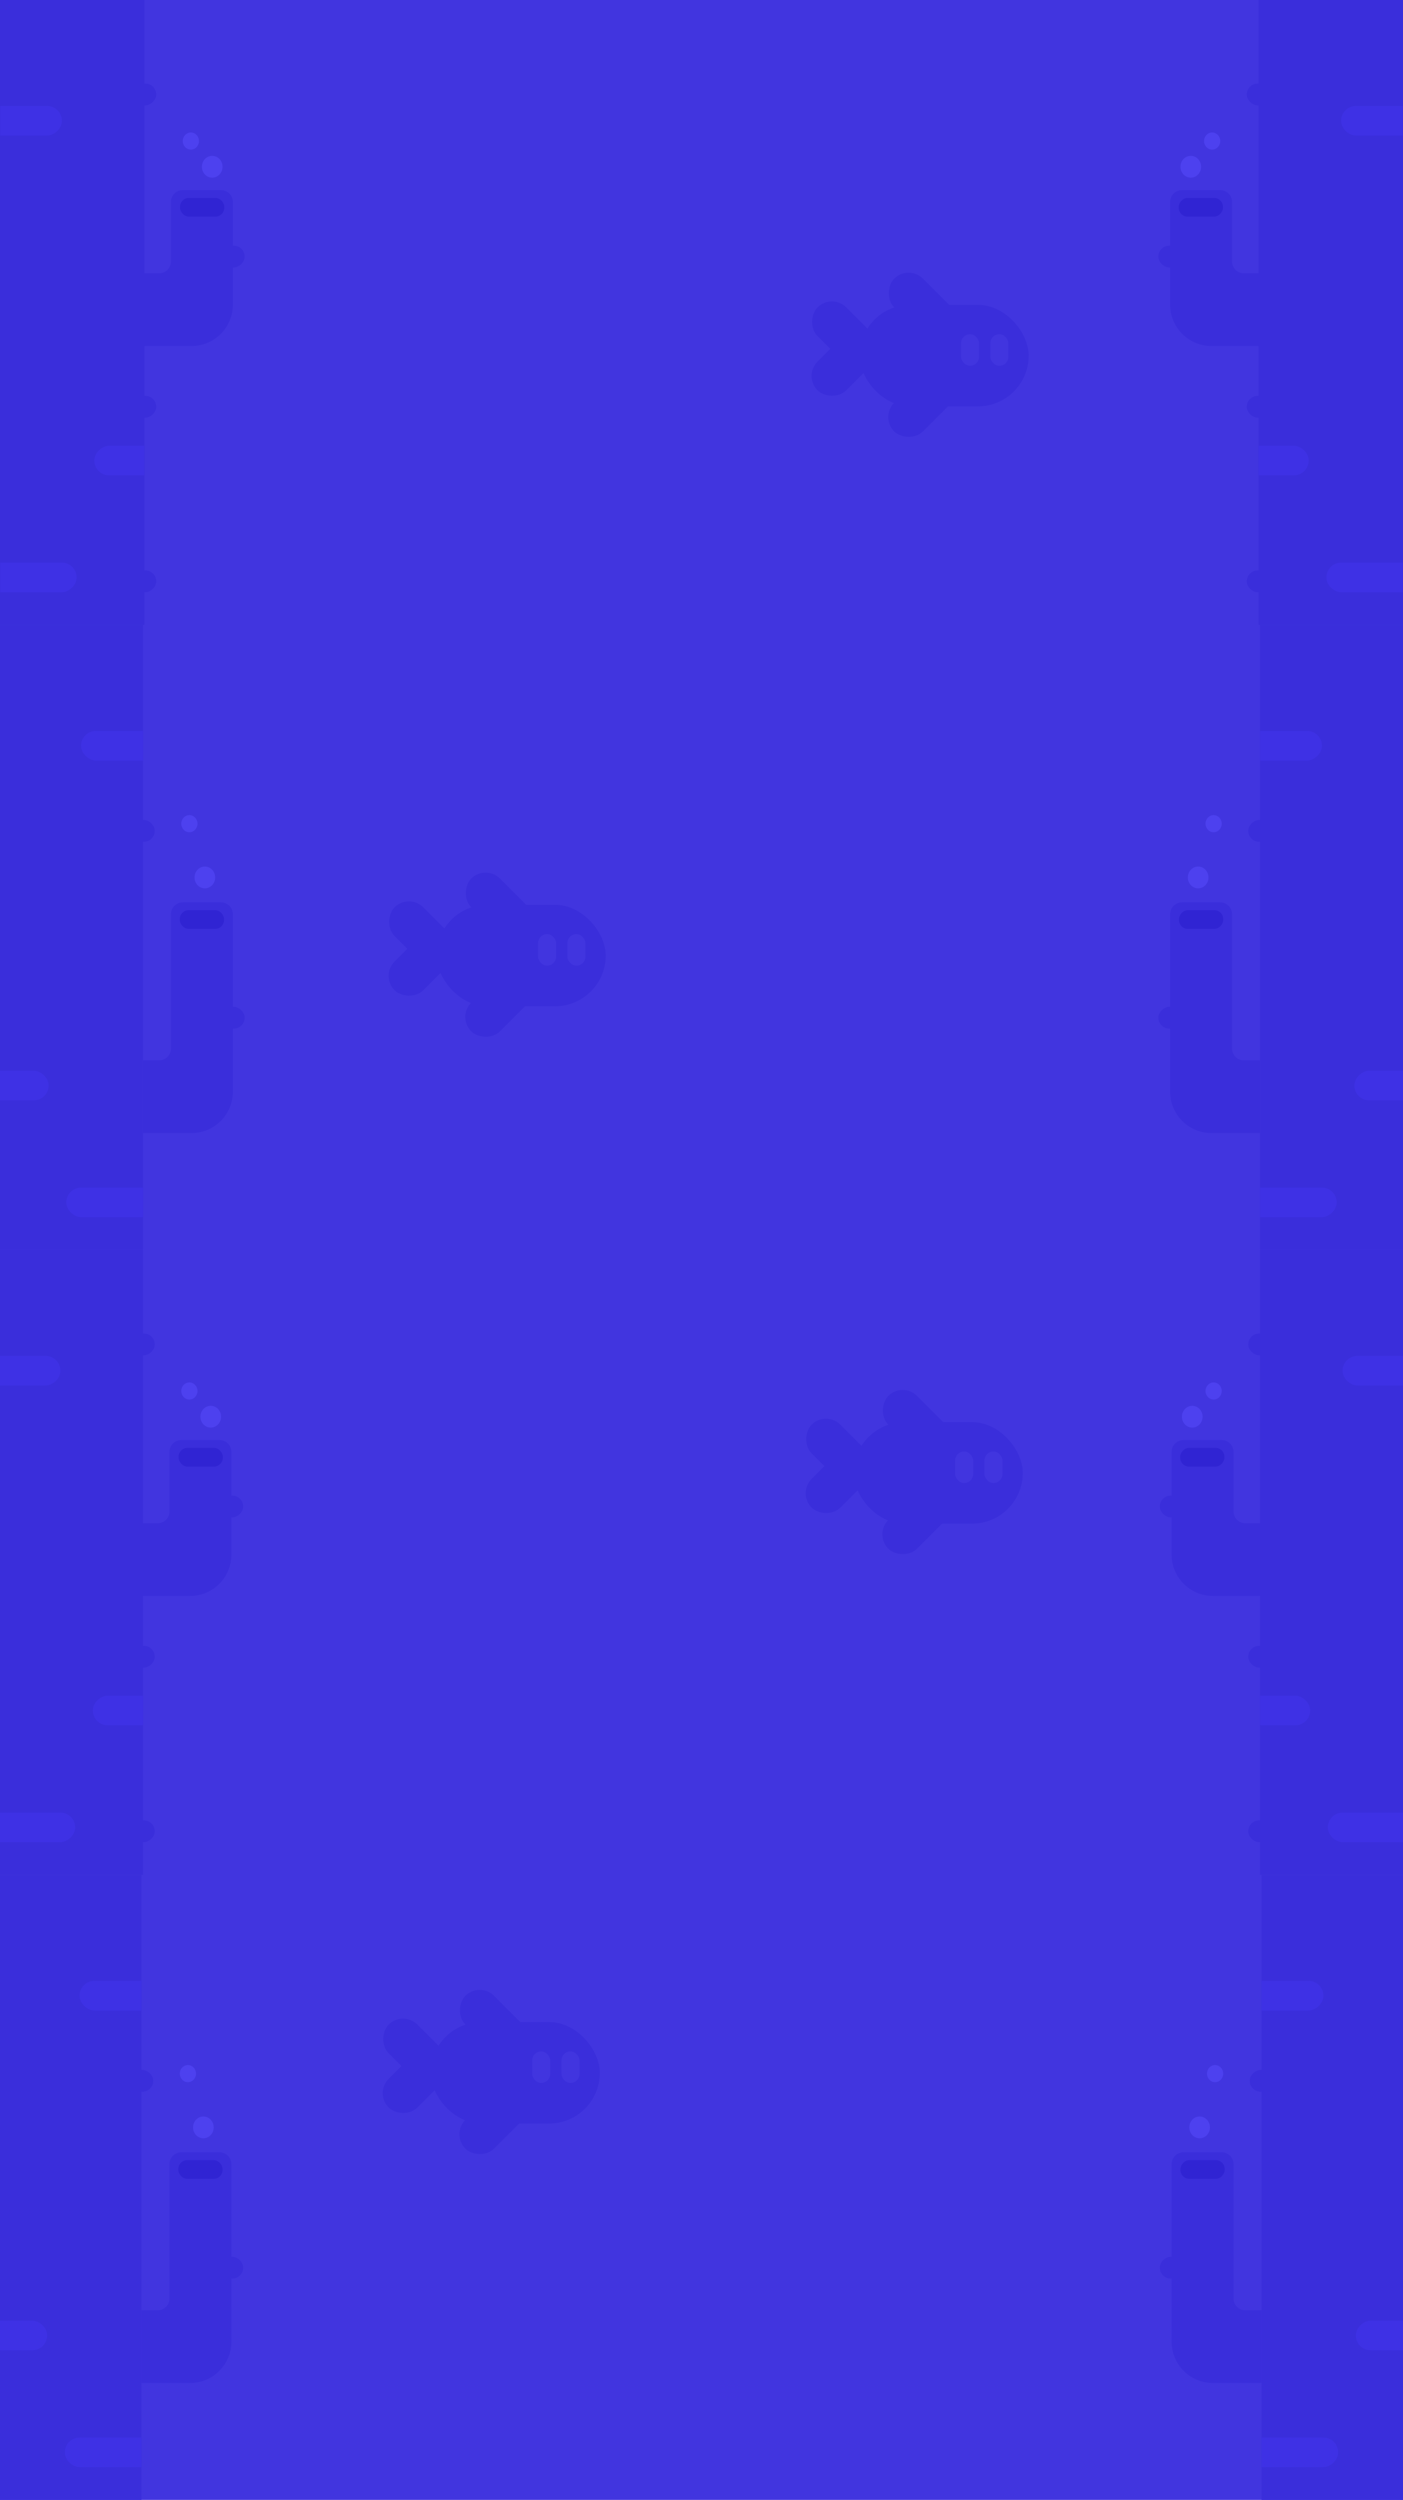 <svg width="952" height="1696" viewBox="0 0 952 1696" fill="none" xmlns="http://www.w3.org/2000/svg">
<g clip-path="url(#clip0_2043_1658)">
<rect width="952" height="1696" fill="#4135DF"/>
<rect x="273.474" y="1363.81" width="53.55" height="27.54" rx="13.77" transform="rotate(45 273.474 1363.81)" fill="#3A2EDB"/>
<rect x="325.494" y="1344.3" width="53.55" height="27.54" rx="13.77" transform="rotate(45 325.494 1344.3)" fill="#3A2EDB"/>
<rect x="254" y="1420.07" width="53.55" height="27.54" rx="13.77" transform="rotate(-45 254 1420.07)" fill="#3A2EDB"/>
<rect x="306.02" y="1447.96" width="53.55" height="27.54" rx="13.77" transform="rotate(-45 306.02 1447.96)" fill="#3A2EDB"/>
<rect x="292.25" y="1371.84" width="114.75" height="68.85" rx="34.425" fill="#3A2EDB"/>
<rect x="361.1" y="1391.73" width="12.24" height="21.42" rx="6.12" fill="#4135DF"/>
<rect x="380.99" y="1391.73" width="12.24" height="21.42" rx="6.12" fill="#4135DF"/>
<rect x="560.474" y="956.81" width="53.55" height="27.54" rx="13.77" transform="rotate(45 560.474 956.81)" fill="#3A2EDB"/>
<rect x="612.494" y="937.3" width="53.55" height="27.54" rx="13.77" transform="rotate(45 612.494 937.3)" fill="#3A2EDB"/>
<rect x="541" y="1013.07" width="53.55" height="27.54" rx="13.77" transform="rotate(-45 541 1013.07)" fill="#3A2EDB"/>
<rect x="593.02" y="1040.96" width="53.55" height="27.54" rx="13.77" transform="rotate(-45 593.02 1040.96)" fill="#3A2EDB"/>
<rect x="579.25" y="964.84" width="114.75" height="68.85" rx="34.425" fill="#3A2EDB"/>
<rect x="648.1" y="984.73" width="12.24" height="21.42" rx="6.12" fill="#4135DF"/>
<rect x="667.99" y="984.73" width="12.24" height="21.42" rx="6.12" fill="#4135DF"/>
<rect x="277.474" y="605.809" width="53.55" height="27.54" rx="13.77" transform="rotate(45 277.474 605.809)" fill="#3A2EDB"/>
<rect x="329.494" y="586.3" width="53.55" height="27.54" rx="13.77" transform="rotate(45 329.494 586.3)" fill="#3A2EDB"/>
<rect x="258" y="662.067" width="53.55" height="27.54" rx="13.77" transform="rotate(-45 258 662.067)" fill="#3A2EDB"/>
<rect x="310.02" y="689.956" width="53.55" height="27.54" rx="13.77" transform="rotate(-45 310.02 689.956)" fill="#3A2EDB"/>
<rect x="296.25" y="613.84" width="114.75" height="68.85" rx="34.425" fill="#3A2EDB"/>
<rect x="365.1" y="633.73" width="12.24" height="21.42" rx="6.12" fill="#4135DF"/>
<rect x="384.99" y="633.73" width="12.24" height="21.42" rx="6.12" fill="#4135DF"/>
<rect x="564.474" y="198.809" width="53.55" height="27.54" rx="13.77" transform="rotate(45 564.474 198.809)" fill="#3A2EDB"/>
<rect x="616.494" y="179.3" width="53.55" height="27.54" rx="13.77" transform="rotate(45 616.494 179.3)" fill="#3A2EDB"/>
<rect x="545" y="255.067" width="53.55" height="27.54" rx="13.77" transform="rotate(-45 545 255.067)" fill="#3A2EDB"/>
<rect x="597.02" y="282.956" width="53.55" height="27.54" rx="13.77" transform="rotate(-45 597.02 282.956)" fill="#3A2EDB"/>
<rect x="583.25" y="206.84" width="114.75" height="68.85" rx="34.425" fill="#3A2EDB"/>
<rect x="652.1" y="226.73" width="12.24" height="21.42" rx="6.12" fill="#4135DF"/>
<rect x="671.99" y="226.73" width="12.24" height="21.42" rx="6.12" fill="#4135DF"/>
<rect x="-8" y="147.096" width="14.803" height="33" rx="7.402" transform="rotate(-90 -8 147.096)" fill="#3A2EDB"/>
<rect x="106" y="268.569" width="14.803" height="33" rx="7.402" transform="rotate(90 106 268.569)" fill="#3A2EDB"/>
<rect x="106" y="386.993" width="14.803" height="33" rx="7.402" transform="rotate(90 106 386.993)" fill="#3A2EDB"/>
<rect x="106" y="56.692" width="14.803" height="33" rx="7.402" transform="rotate(90 106 56.692)" fill="#3A2EDB"/>
<rect x="166" y="166.657" width="14.803" height="33" rx="7.402" transform="rotate(90 166 166.657)" fill="#3A2EDB"/>
<path d="M0 0H98V424H0V0Z" fill="#3A2EDB"/>
<mask id="mask0_2043_1658" style="mask-type:alpha" maskUnits="userSpaceOnUse" x="0" y="0" width="98" height="424">
<path d="M0 0H98V424H0V0Z" fill="#67C624"/>
</mask>
<g mask="url(#mask0_2043_1658)">
<rect x="42" y="71.9" width="20.09" height="82" rx="10.045" transform="rotate(90 42 71.9)" fill="#3E31E5"/>
<rect x="52" y="381.706" width="20.09" height="105" rx="10.045" transform="rotate(90 52 381.706)" fill="#3E31E5"/>
<rect x="127" y="302.404" width="20.09" height="63" rx="10.045" transform="rotate(90 127 302.404)" fill="#3E31E5"/>
</g>
<path d="M116 136.998C116 132.579 119.582 128.998 124 128.998H150C154.418 128.998 158 132.579 158 136.998V206.733C158 222.197 145.464 234.733 130 234.733H97V185.412H108C112.418 185.412 116 181.83 116 177.412V136.998Z" fill="#3A2EDB"/>
<rect x="122.18" y="134.284" width="30" height="12.688" rx="6" fill="#3024D3"/>
<ellipse cx="144" cy="113.137" rx="7" ry="7.402" fill="#4D41EF"/>
<ellipse cx="129.5" cy="95.691" rx="5.5" ry="5.815" fill="#4D41EF"/>
<rect x="-9" y="995.096" width="14.803" height="33" rx="7.402" transform="rotate(-90 -9 995.096)" fill="#3A2EDB"/>
<rect x="105" y="1116.57" width="14.803" height="33" rx="7.402" transform="rotate(90 105 1116.57)" fill="#3A2EDB"/>
<rect x="105" y="1234.99" width="14.803" height="33" rx="7.402" transform="rotate(90 105 1234.99)" fill="#3A2EDB"/>
<rect x="105" y="904.692" width="14.803" height="33" rx="7.402" transform="rotate(90 105 904.692)" fill="#3A2EDB"/>
<rect x="165" y="1014.66" width="14.803" height="33" rx="7.402" transform="rotate(90 165 1014.66)" fill="#3A2EDB"/>
<path d="M-1 848H97V1272H-1V848Z" fill="#3A2EDB"/>
<mask id="mask1_2043_1658" style="mask-type:alpha" maskUnits="userSpaceOnUse" x="-1" y="848" width="98" height="424">
<path d="M-1 848H97V1272H-1V848Z" fill="#67C624"/>
</mask>
<g mask="url(#mask1_2043_1658)">
<rect x="41" y="919.9" width="20.09" height="82" rx="10.045" transform="rotate(90 41 919.9)" fill="#3E31E5"/>
<rect x="51" y="1229.71" width="20.09" height="105" rx="10.045" transform="rotate(90 51 1229.71)" fill="#3E31E5"/>
<rect x="126" y="1150.4" width="20.09" height="63" rx="10.045" transform="rotate(90 126 1150.4)" fill="#3E31E5"/>
</g>
<path d="M115 984.998C115 980.579 118.582 976.998 123 976.998H149C153.418 976.998 157 980.579 157 984.998V1054.73C157 1070.2 144.464 1082.73 129 1082.73H96V1033.41H107C111.418 1033.41 115 1029.83 115 1025.41V984.998Z" fill="#3A2EDB"/>
<rect x="121.18" y="982.284" width="30" height="12.688" rx="6" fill="#3024D3"/>
<ellipse cx="143" cy="961.137" rx="7" ry="7.402" fill="#4D41EF"/>
<ellipse cx="128.5" cy="943.691" rx="5.5" ry="5.815" fill="#4D41EF"/>
<rect width="14.803" height="33" rx="7.402" transform="matrix(4.13403e-08 -1 -1 -4.62185e-08 105 571.096)" fill="#3A2EDB"/>
<rect width="14.803" height="33" rx="7.402" transform="matrix(4.13403e-08 1 1 -4.62185e-08 -9 692.569)" fill="#3A2EDB"/>
<rect width="14.803" height="33" rx="7.402" transform="matrix(4.13403e-08 1 1 -4.62185e-08 -9 810.993)" fill="#3A2EDB"/>
<rect width="14.803" height="33" rx="7.402" transform="matrix(4.13403e-08 1 1 -4.62185e-08 133 683.052)" fill="#3A2EDB"/>
<rect width="14.803" height="33" rx="7.402" transform="matrix(4.13403e-08 1 1 -4.62185e-08 -9 480.692)" fill="#3A2EDB"/>
<path d="M97 424H-1V848H97V424Z" fill="#3A2EDB"/>
<mask id="mask2_2043_1658" style="mask-type:alpha" maskUnits="userSpaceOnUse" x="-1" y="424" width="98" height="424">
<path d="M97 424H-1V848H97V424Z" fill="#67C624"/>
</mask>
<g mask="url(#mask2_2043_1658)">
<rect width="20.09" height="82" rx="10.045" transform="matrix(4.13403e-08 1 1 -4.62185e-08 55 495.9)" fill="#3E31E5"/>
<rect width="20.09" height="105" rx="10.045" transform="matrix(4.13403e-08 1 1 -4.62185e-08 45 805.706)" fill="#3E31E5"/>
<rect width="20.09" height="63" rx="10.045" transform="matrix(4.13403e-08 1 1 -4.62185e-08 -30 726.404)" fill="#3E31E5"/>
</g>
<path d="M116 620.209C116 615.791 119.582 612.209 124 612.209H150C154.418 612.209 158 615.791 158 620.209V740.698C158 756.162 145.464 768.698 130 768.698H97V719.377H108C112.418 719.377 116 715.795 116 711.377V620.209Z" fill="#3A2EDB"/>
<rect x="122" y="617.496" width="30" height="12.688" rx="6" fill="#3024D3"/>
<ellipse cx="139" cy="595.292" rx="7" ry="7.402" fill="#4D41EF"/>
<ellipse cx="128.5" cy="558.813" rx="5.5" ry="5.815" fill="#4D41EF"/>
<rect width="14.803" height="33" rx="7.402" transform="matrix(4.13403e-08 -1 -1 -4.62185e-08 104 1419.1)" fill="#3A2EDB"/>
<rect width="14.803" height="33" rx="7.402" transform="matrix(4.13403e-08 1 1 -4.62185e-08 -10 1540.57)" fill="#3A2EDB"/>
<rect width="14.803" height="33" rx="7.402" transform="matrix(4.13403e-08 1 1 -4.62185e-08 -10 1658.99)" fill="#3A2EDB"/>
<rect width="14.803" height="33" rx="7.402" transform="matrix(4.13403e-08 1 1 -4.62185e-08 132 1531.05)" fill="#3A2EDB"/>
<rect width="14.803" height="33" rx="7.402" transform="matrix(4.13403e-08 1 1 -4.62185e-08 -10 1328.69)" fill="#3A2EDB"/>
<path d="M96 1272H-2V1696H96V1272Z" fill="#3A2EDB"/>
<mask id="mask3_2043_1658" style="mask-type:alpha" maskUnits="userSpaceOnUse" x="-2" y="1272" width="98" height="424">
<path d="M96 1272H-2V1696H96V1272Z" fill="#67C624"/>
</mask>
<g mask="url(#mask3_2043_1658)">
<rect width="20.09" height="82" rx="10.045" transform="matrix(4.13403e-08 1 1 -4.62185e-08 54 1343.9)" fill="#3E31E5"/>
<rect width="20.09" height="105" rx="10.045" transform="matrix(4.13403e-08 1 1 -4.62185e-08 44 1653.71)" fill="#3E31E5"/>
<rect width="20.09" height="63" rx="10.045" transform="matrix(4.13403e-08 1 1 -4.62185e-08 -31 1574.4)" fill="#3E31E5"/>
</g>
<path d="M115 1468.21C115 1463.79 118.582 1460.21 123 1460.21H149C153.418 1460.21 157 1463.79 157 1468.21V1588.7C157 1604.16 144.464 1616.7 129 1616.7H96V1567.38H107C111.418 1567.38 115 1563.8 115 1559.38V1468.21Z" fill="#3A2EDB"/>
<rect x="121" y="1465.5" width="30" height="12.688" rx="6" fill="#3024D3"/>
<ellipse cx="138" cy="1443.29" rx="7" ry="7.402" fill="#4D41EF"/>
<ellipse cx="127.5" cy="1406.81" rx="5.5" ry="5.815" fill="#4D41EF"/>
<rect width="14.803" height="33" rx="7.402" transform="matrix(4.13403e-08 -1 -1 -4.62185e-08 960 147.096)" fill="#3A2EDB"/>
<rect width="14.803" height="33" rx="7.402" transform="matrix(4.13403e-08 1 1 -4.62185e-08 846 268.569)" fill="#3A2EDB"/>
<rect width="14.803" height="33" rx="7.402" transform="matrix(4.13403e-08 1 1 -4.62185e-08 846 386.993)" fill="#3A2EDB"/>
<rect width="14.803" height="33" rx="7.402" transform="matrix(4.13403e-08 1 1 -4.62185e-08 846 56.692)" fill="#3A2EDB"/>
<rect width="14.803" height="33" rx="7.402" transform="matrix(4.13403e-08 1 1 -4.62185e-08 786 166.657)" fill="#3A2EDB"/>
<path d="M952 0H854V424H952V0Z" fill="#3A2EDB"/>
<mask id="mask4_2043_1658" style="mask-type:alpha" maskUnits="userSpaceOnUse" x="854" y="0" width="98" height="424">
<path d="M952 0H854V424H952V0Z" fill="#67C624"/>
</mask>
<g mask="url(#mask4_2043_1658)">
<rect width="20.09" height="82" rx="10.045" transform="matrix(4.13403e-08 1 1 -4.62185e-08 910 71.9)" fill="#3E31E5"/>
<rect width="20.09" height="105" rx="10.045" transform="matrix(4.13403e-08 1 1 -4.62185e-08 900 381.706)" fill="#3E31E5"/>
<rect width="20.09" height="63" rx="10.045" transform="matrix(4.13403e-08 1 1 -4.62185e-08 825 302.404)" fill="#3E31E5"/>
</g>
<path d="M836 136.998C836 132.579 832.418 128.998 828 128.998H802C797.582 128.998 794 132.579 794 136.998V206.733C794 222.197 806.536 234.733 822 234.733H855V185.412H844C839.582 185.412 836 181.83 836 177.412V136.998Z" fill="#3A2EDB"/>
<rect width="30" height="12.688" rx="6" transform="matrix(-1 0 0 1 829.82 134.284)" fill="#3024D3"/>
<ellipse cx="7" cy="7.402" rx="7" ry="7.402" transform="matrix(-1 0 0 1 815 105.736)" fill="#4D41EF"/>
<ellipse cx="5.5" cy="5.815" rx="5.5" ry="5.815" transform="matrix(-1 0 0 1 828 89.875)" fill="#4D41EF"/>
<rect width="14.803" height="33" rx="7.402" transform="matrix(4.13403e-08 -1 -1 -4.62185e-08 961 995.096)" fill="#3A2EDB"/>
<rect width="14.803" height="33" rx="7.402" transform="matrix(4.13403e-08 1 1 -4.62185e-08 847 1116.57)" fill="#3A2EDB"/>
<rect width="14.803" height="33" rx="7.402" transform="matrix(4.13403e-08 1 1 -4.62185e-08 847 1234.99)" fill="#3A2EDB"/>
<rect width="14.803" height="33" rx="7.402" transform="matrix(4.13403e-08 1 1 -4.62185e-08 847 904.692)" fill="#3A2EDB"/>
<rect width="14.803" height="33" rx="7.402" transform="matrix(4.13403e-08 1 1 -4.62185e-08 787 1014.66)" fill="#3A2EDB"/>
<path d="M953 848H855V1272H953V848Z" fill="#3A2EDB"/>
<mask id="mask5_2043_1658" style="mask-type:alpha" maskUnits="userSpaceOnUse" x="855" y="848" width="98" height="424">
<path d="M953 848H855V1272H953V848Z" fill="#67C624"/>
</mask>
<g mask="url(#mask5_2043_1658)">
<rect width="20.09" height="82" rx="10.045" transform="matrix(4.13403e-08 1 1 -4.62185e-08 911 919.9)" fill="#3E31E5"/>
<rect width="20.09" height="105" rx="10.045" transform="matrix(4.13403e-08 1 1 -4.62185e-08 901 1229.71)" fill="#3E31E5"/>
<rect width="20.09" height="63" rx="10.045" transform="matrix(4.13403e-08 1 1 -4.62185e-08 826 1150.4)" fill="#3E31E5"/>
</g>
<path d="M837 984.998C837 980.579 833.418 976.998 829 976.998H803C798.582 976.998 795 980.579 795 984.998V1054.73C795 1070.2 807.536 1082.73 823 1082.73H856V1033.41H845C840.582 1033.41 837 1029.83 837 1025.41V984.998Z" fill="#3A2EDB"/>
<rect width="30" height="12.688" rx="6" transform="matrix(-1 0 0 1 830.82 982.284)" fill="#3024D3"/>
<ellipse cx="7" cy="7.402" rx="7" ry="7.402" transform="matrix(-1 0 0 1 816 953.736)" fill="#4D41EF"/>
<ellipse cx="5.5" cy="5.815" rx="5.5" ry="5.815" transform="matrix(-1 0 0 1 829 937.875)" fill="#4D41EF"/>
<rect x="847" y="571.096" width="14.803" height="33" rx="7.402" transform="rotate(-90 847 571.096)" fill="#3A2EDB"/>
<rect x="961" y="692.569" width="14.803" height="33" rx="7.402" transform="rotate(90 961 692.569)" fill="#3A2EDB"/>
<rect x="961" y="810.993" width="14.803" height="33" rx="7.402" transform="rotate(90 961 810.993)" fill="#3A2EDB"/>
<rect x="819" y="683.052" width="14.803" height="33" rx="7.402" transform="rotate(90 819 683.052)" fill="#3A2EDB"/>
<rect x="961" y="480.692" width="14.803" height="33" rx="7.402" transform="rotate(90 961 480.692)" fill="#3A2EDB"/>
<path d="M855 424H953V848H855V424Z" fill="#3A2EDB"/>
<mask id="mask6_2043_1658" style="mask-type:alpha" maskUnits="userSpaceOnUse" x="855" y="424" width="98" height="424">
<path d="M855 424H953V848H855V424Z" fill="#67C624"/>
</mask>
<g mask="url(#mask6_2043_1658)">
<rect x="897" y="495.9" width="20.09" height="82" rx="10.045" transform="rotate(90 897 495.9)" fill="#3E31E5"/>
<rect x="907" y="805.706" width="20.09" height="105" rx="10.045" transform="rotate(90 907 805.706)" fill="#3E31E5"/>
<rect x="982" y="726.404" width="20.09" height="63" rx="10.045" transform="rotate(90 982 726.404)" fill="#3E31E5"/>
</g>
<path d="M836 620.209C836 615.791 832.418 612.209 828 612.209H802C797.582 612.209 794 615.791 794 620.209V740.698C794 756.162 806.536 768.698 822 768.698H855V719.377H844C839.582 719.377 836 715.795 836 711.377V620.209Z" fill="#3A2EDB"/>
<rect width="30" height="12.688" rx="6" transform="matrix(-1 0 0 1 830 617.496)" fill="#3024D3"/>
<ellipse cx="7" cy="7.402" rx="7" ry="7.402" transform="matrix(-1 0 0 1 820 587.89)" fill="#4D41EF"/>
<ellipse cx="5.5" cy="5.815" rx="5.5" ry="5.815" transform="matrix(-1 0 0 1 829 552.998)" fill="#4D41EF"/>
<rect x="848" y="1419.1" width="14.803" height="33" rx="7.402" transform="rotate(-90 848 1419.1)" fill="#3A2EDB"/>
<rect x="962" y="1540.57" width="14.803" height="33" rx="7.402" transform="rotate(90 962 1540.57)" fill="#3A2EDB"/>
<rect x="962" y="1658.99" width="14.803" height="33" rx="7.402" transform="rotate(90 962 1658.99)" fill="#3A2EDB"/>
<rect x="820" y="1531.05" width="14.803" height="33" rx="7.402" transform="rotate(90 820 1531.05)" fill="#3A2EDB"/>
<rect x="962" y="1328.69" width="14.803" height="33" rx="7.402" transform="rotate(90 962 1328.69)" fill="#3A2EDB"/>
<path d="M856 1272H954V1696H856V1272Z" fill="#3A2EDB"/>
<mask id="mask7_2043_1658" style="mask-type:alpha" maskUnits="userSpaceOnUse" x="856" y="1272" width="98" height="424">
<path d="M856 1272H954V1696H856V1272Z" fill="#67C624"/>
</mask>
<g mask="url(#mask7_2043_1658)">
<rect x="898" y="1343.9" width="20.09" height="82" rx="10.045" transform="rotate(90 898 1343.9)" fill="#3E31E5"/>
<rect x="908" y="1653.71" width="20.09" height="105" rx="10.045" transform="rotate(90 908 1653.71)" fill="#3E31E5"/>
<rect x="983" y="1574.4" width="20.09" height="63" rx="10.045" transform="rotate(90 983 1574.4)" fill="#3E31E5"/>
</g>
<path d="M837 1468.21C837 1463.79 833.418 1460.21 829 1460.21H803C798.582 1460.21 795 1463.79 795 1468.21V1588.7C795 1604.16 807.536 1616.7 823 1616.7H856V1567.38H845C840.582 1567.38 837 1563.8 837 1559.38V1468.21Z" fill="#3A2EDB"/>
<rect width="30" height="12.688" rx="6" transform="matrix(-1 0 0 1 831 1465.5)" fill="#3024D3"/>
<ellipse cx="7" cy="7.402" rx="7" ry="7.402" transform="matrix(-1 0 0 1 821 1435.89)" fill="#4D41EF"/>
<ellipse cx="5.5" cy="5.815" rx="5.5" ry="5.815" transform="matrix(-1 0 0 1 830 1401)" fill="#4D41EF"/>
</g>
<defs>
<clipPath id="clip0_2043_1658">
<rect width="952" height="1696" fill="white"/>
</clipPath>
</defs>
</svg>
